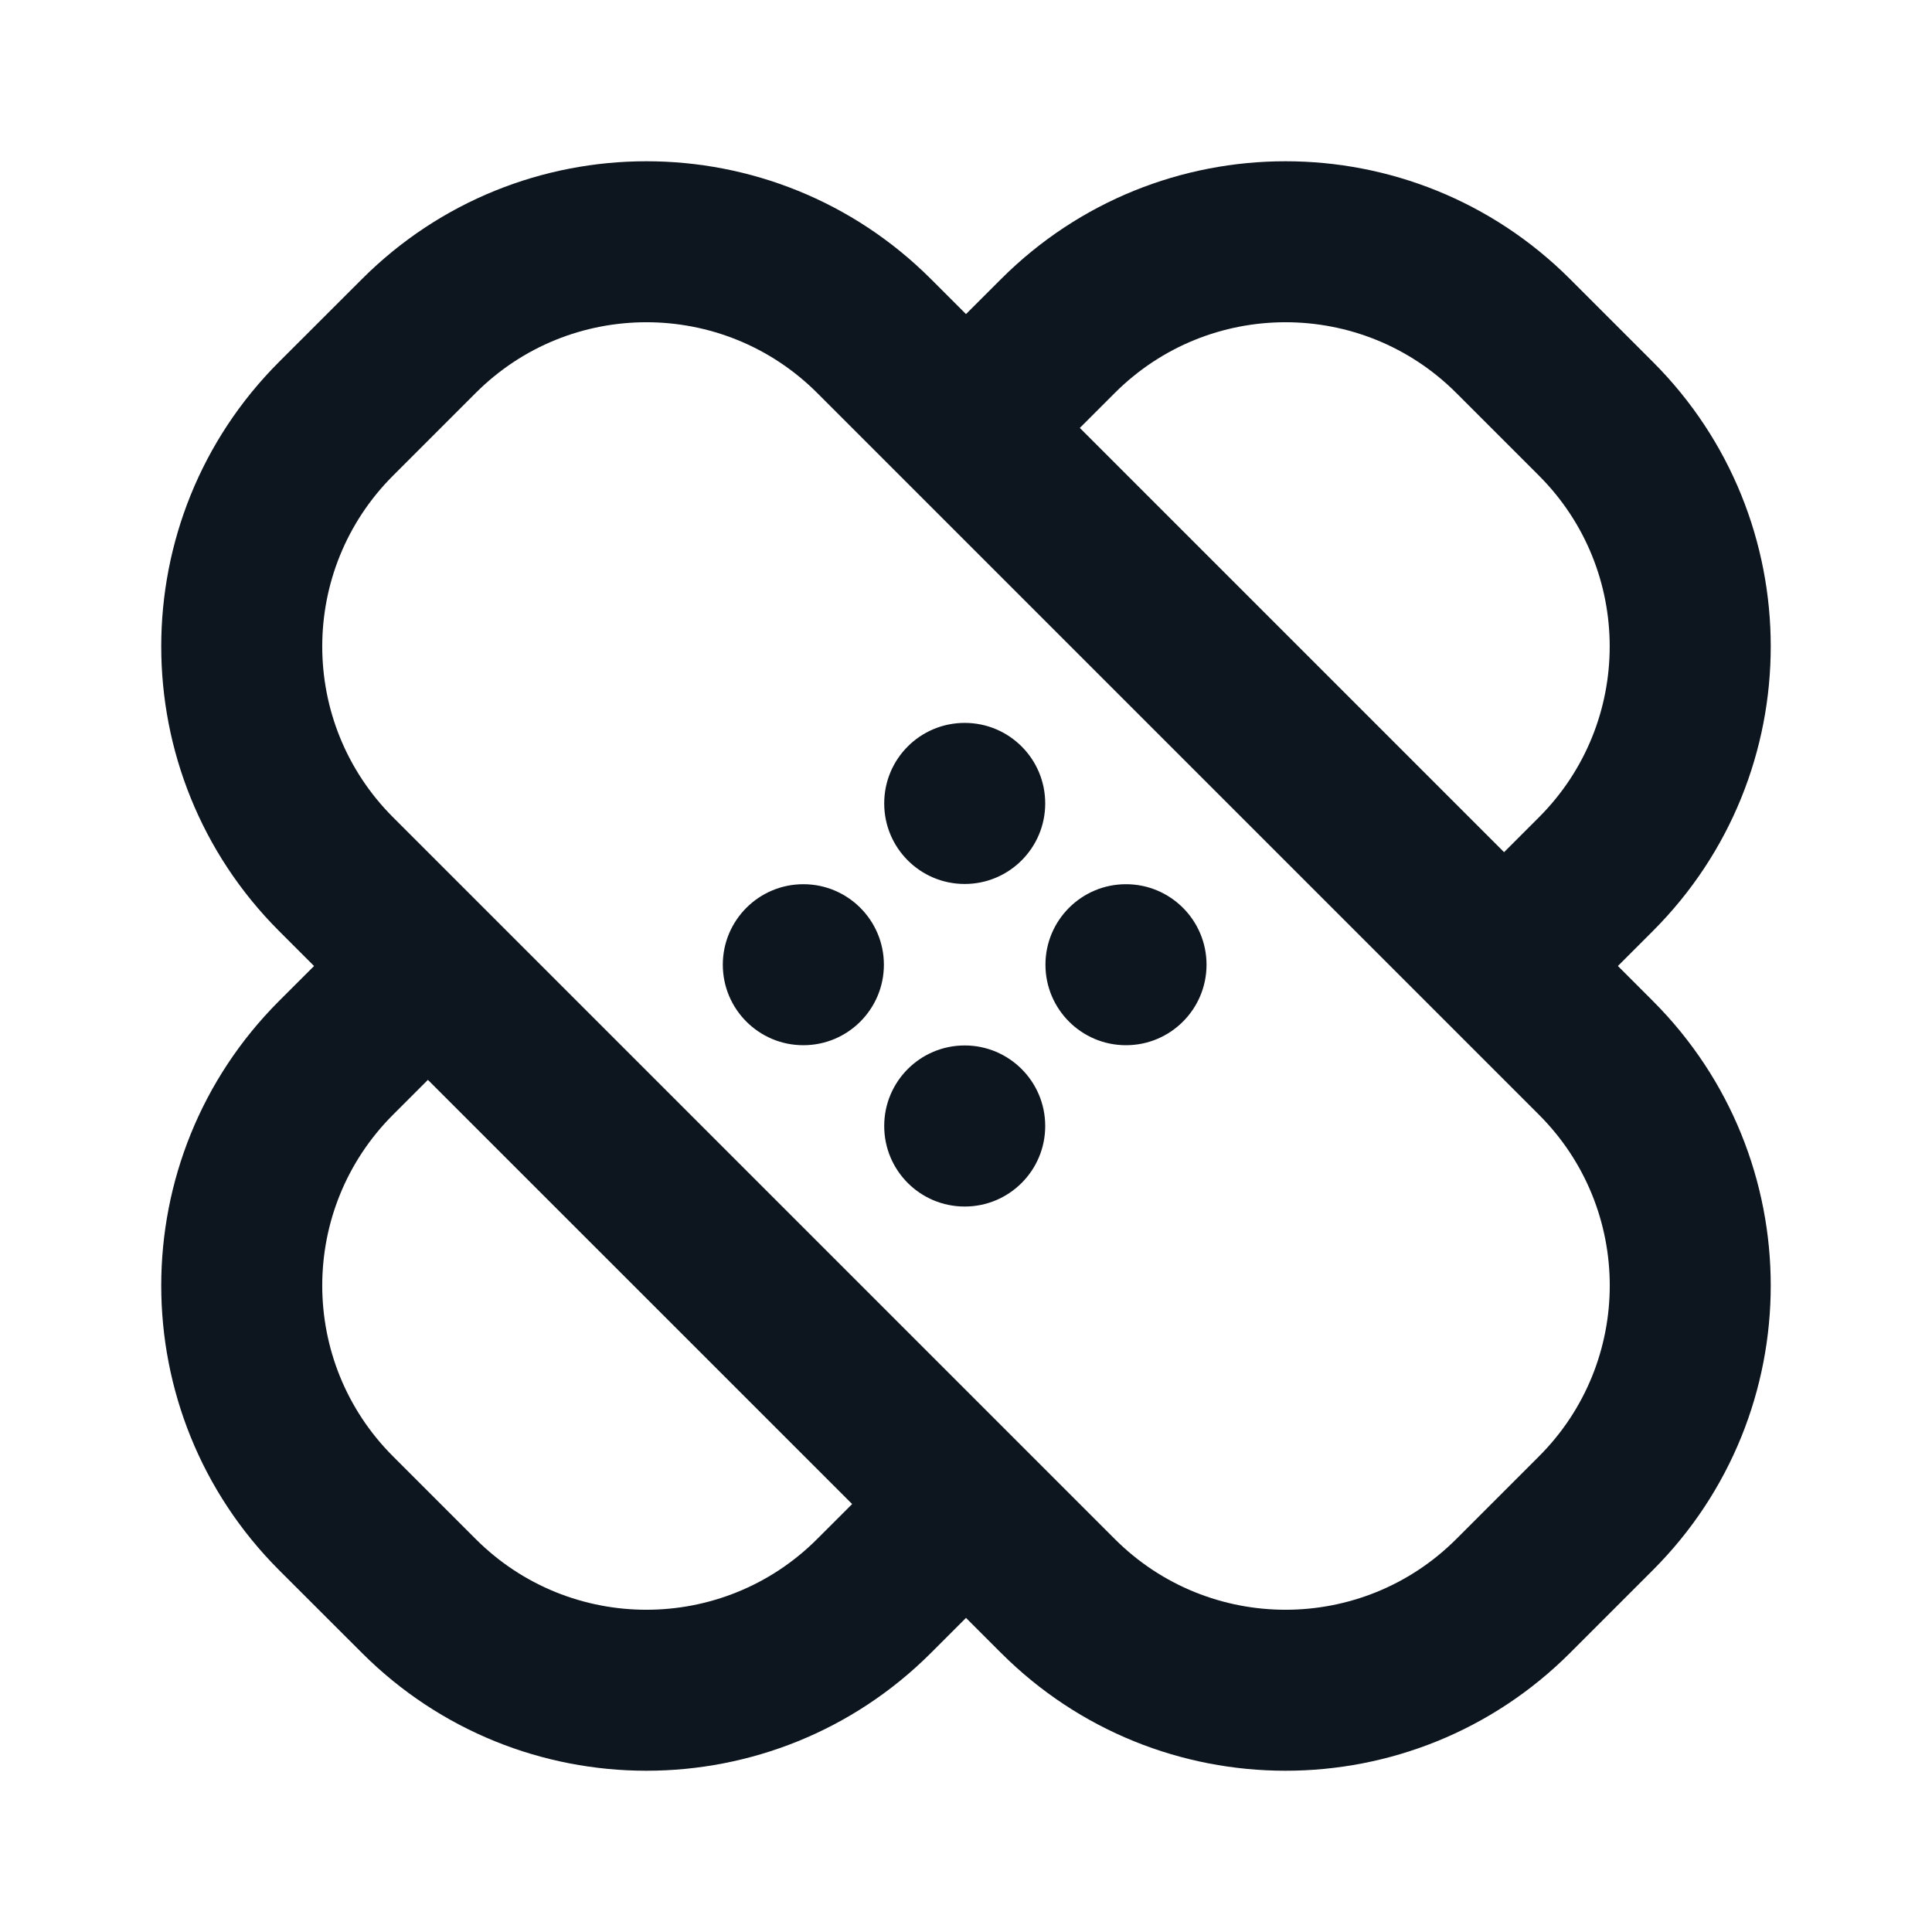 <svg width="24" height="24" viewBox="0 0 24 24" fill="none" xmlns="http://www.w3.org/2000/svg">
<path d="M18.798 4.175L18.091 4.882L18.091 4.882L18.798 4.175ZM19.825 5.202L20.532 4.495L20.532 4.495L19.825 5.202ZM5.202 19.825L4.495 20.532L4.495 20.532L5.202 19.825ZM4.175 18.798L4.882 18.091L4.882 18.091L4.175 18.798ZM19.825 10.859L19.118 10.152L19.118 10.152L19.825 10.859ZM10.858 19.825L10.151 19.118L10.151 19.118L10.858 19.825ZM13.141 4.175L13.848 4.882L13.848 4.882L13.141 4.175ZM4.175 13.141L3.467 12.434L3.467 12.434L4.175 13.141ZM13.141 19.825L12.434 20.532L12.434 20.532L13.141 19.825ZM18.798 19.825L18.091 19.118L18.091 19.118L18.798 19.825ZM4.175 5.202L3.467 4.495L3.467 4.495L4.175 5.202ZM4.175 10.859L4.882 10.152L4.882 10.152L4.175 10.859ZM10.859 4.175L11.566 3.468L10.859 4.175ZM5.202 4.175L5.909 4.882L5.909 4.882L5.202 4.175ZM19.825 13.141L19.118 13.848L19.825 13.141ZM19.825 18.798L20.532 19.505L20.532 19.505L19.825 18.798ZM9.979 10.984C9.427 10.984 8.979 11.432 8.979 11.984C8.979 12.536 9.427 12.984 9.979 12.984V10.984ZM9.98 12.984C10.532 12.984 10.98 12.536 10.98 11.984C10.98 11.432 10.532 10.984 9.98 10.984V12.984ZM13.987 10.984C13.435 10.984 12.987 11.432 12.987 11.984C12.987 12.536 13.435 12.984 13.987 12.984V10.984ZM13.988 12.984C14.54 12.984 14.988 12.536 14.988 11.984C14.988 11.432 14.54 10.984 13.988 10.984V12.984ZM10.984 13.988C10.984 14.541 11.431 14.988 11.984 14.988C12.536 14.988 12.984 14.541 12.984 13.988H10.984ZM12.984 13.987C12.984 13.435 12.536 12.987 11.984 12.987C11.431 12.987 10.984 13.435 10.984 13.987H12.984ZM10.984 9.981C10.984 10.533 11.431 10.981 11.984 10.981C12.536 10.981 12.984 10.533 12.984 9.981H10.984ZM12.984 9.98C12.984 9.427 12.536 8.98 11.984 8.98C11.431 8.98 10.984 9.427 10.984 9.98H12.984ZM18.798 4.175L18.091 4.882L19.118 5.909L19.825 5.202L20.532 4.495L19.505 3.468L18.798 4.175ZM5.202 19.825L5.909 19.118L4.882 18.091L4.175 18.798L3.467 19.505L4.495 20.532L5.202 19.825ZM19.825 10.859L19.118 10.152L18.291 10.979L18.998 11.686L19.705 12.393L20.532 11.566L19.825 10.859ZM11.686 18.998L10.979 18.291L10.151 19.118L10.858 19.825L11.566 20.532L12.393 19.705L11.686 18.998ZM12.313 5.002L13.021 5.709L13.848 4.882L13.141 4.175L12.434 3.468L11.606 4.295L12.313 5.002ZM4.175 13.141L4.882 13.848L5.709 13.021L5.002 12.314L4.295 11.607L3.467 12.434L4.175 13.141ZM5.202 19.825L4.495 20.532C6.447 22.485 9.613 22.485 11.566 20.532L10.858 19.825L10.151 19.118C8.98 20.29 7.08 20.29 5.909 19.118L5.202 19.825ZM19.825 5.202L19.118 5.909C20.289 7.081 20.289 8.98 19.118 10.152L19.825 10.859L20.532 11.566C22.485 9.613 22.485 6.447 20.532 4.495L19.825 5.202ZM18.798 4.175L19.505 3.468C17.552 1.515 14.386 1.515 12.434 3.468L13.141 4.175L13.848 4.882C15.02 3.71 16.919 3.71 18.091 4.882L18.798 4.175ZM4.175 18.798L4.882 18.091C3.71 16.919 3.71 15.02 4.882 13.848L4.175 13.141L3.467 12.434C1.515 14.387 1.515 17.552 3.467 19.505L4.175 18.798ZM19.825 13.141L20.532 12.434L11.566 3.468L10.859 4.175L10.152 4.882L19.118 13.848L19.825 13.141ZM5.202 4.175L4.495 3.468L3.467 4.495L4.175 5.202L4.882 5.909L5.909 4.882L5.202 4.175ZM4.175 10.859L3.467 11.566L12.434 20.532L13.141 19.825L13.848 19.118L4.882 10.152L4.175 10.859ZM18.798 19.825L19.505 20.532L20.532 19.505L19.825 18.798L19.118 18.091L18.091 19.118L18.798 19.825ZM13.141 19.825L12.434 20.532C14.386 22.485 17.552 22.485 19.505 20.532L18.798 19.825L18.091 19.118C16.919 20.29 15.02 20.29 13.848 19.118L13.141 19.825ZM4.175 5.202L3.467 4.495C1.515 6.447 1.515 9.613 3.467 11.566L4.175 10.859L4.882 10.152C3.71 8.98 3.71 7.081 4.882 5.909L4.175 5.202ZM10.859 4.175L11.566 3.468C9.613 1.515 6.447 1.515 4.495 3.468L5.202 4.175L5.909 4.882C7.08 3.71 8.98 3.71 10.152 4.882L10.859 4.175ZM19.825 13.141L19.118 13.848C20.29 15.02 20.29 16.919 19.118 18.091L19.825 18.798L20.532 19.505C22.485 17.552 22.485 14.387 20.532 12.434L19.825 13.141ZM9.979 11.984V12.984H9.98V11.984V10.984H9.979V11.984ZM13.987 11.984V12.984H13.988V11.984V10.984H13.987V11.984ZM11.984 13.988H12.984V13.987H11.984H10.984V13.988H11.984ZM11.984 9.981H12.984V9.98H11.984H10.984V9.981H11.984Z" fill="#0D151F"/>
</svg>
